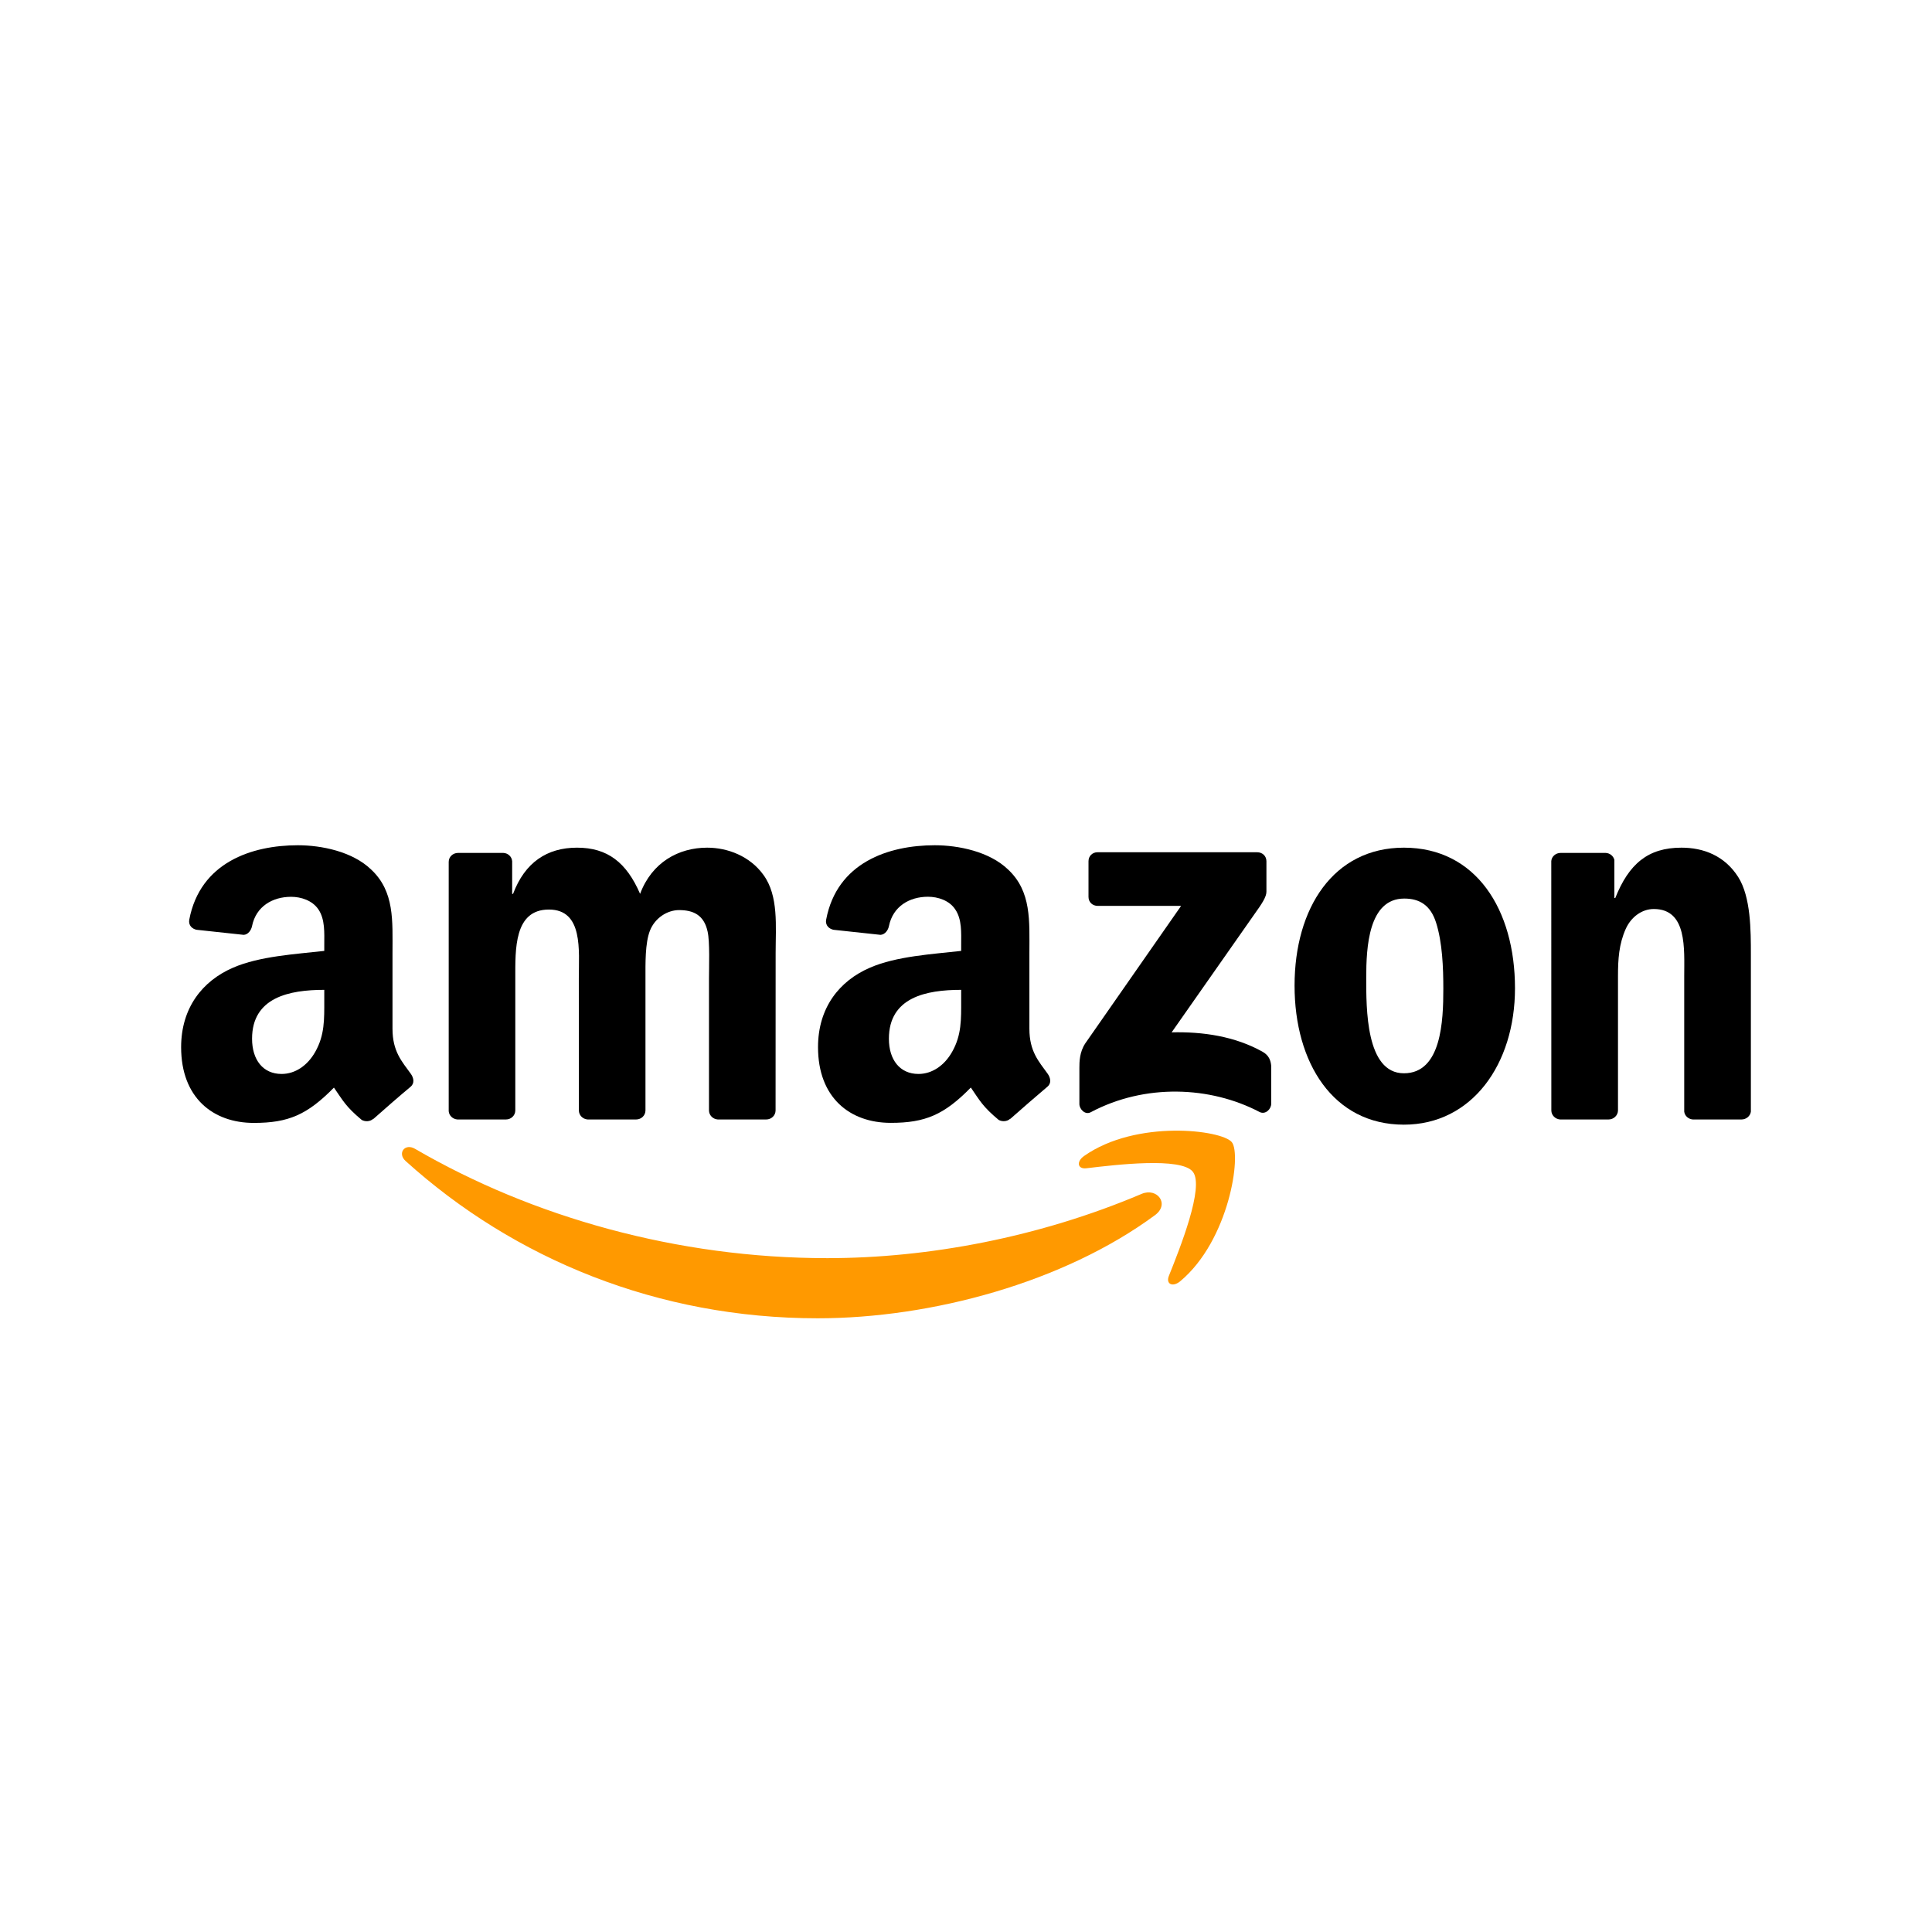 <svg width="32" height="32" viewBox="0 0 32 32" fill="none" xmlns="http://www.w3.org/2000/svg">
<g clip-path="url(#clip0)">
<path fill-rule="evenodd" clip-rule="evenodd" d="M19.13 20.127C17.619 21.241 15.429 21.835 13.543 21.835C10.9 21.835 8.52 20.857 6.719 19.231C6.577 19.103 6.704 18.929 6.874 19.028C8.817 20.159 11.22 20.839 13.702 20.839C15.376 20.839 17.217 20.493 18.91 19.774C19.166 19.666 19.38 19.942 19.13 20.127Z" fill="#FF9900"/>
<path fill-rule="evenodd" clip-rule="evenodd" d="M19.758 19.409C19.566 19.162 18.481 19.292 17.995 19.35C17.846 19.368 17.824 19.239 17.957 19.146C18.821 18.538 20.238 18.714 20.403 18.918C20.568 19.122 20.36 20.543 19.549 21.221C19.424 21.325 19.305 21.269 19.361 21.131C19.543 20.676 19.951 19.657 19.758 19.409Z" fill="#FF9900"/>
<path fill-rule="evenodd" clip-rule="evenodd" d="M18.029 14.856V14.265C18.029 14.175 18.097 14.116 18.178 14.116H20.823C20.908 14.116 20.976 14.177 20.976 14.265V14.771C20.975 14.856 20.903 14.967 20.777 15.142L19.406 17.099C19.915 17.086 20.453 17.162 20.915 17.422C21.019 17.481 21.047 17.567 21.055 17.652V18.283C21.055 18.369 20.96 18.469 20.86 18.417C20.047 17.991 18.966 17.944 18.066 18.422C17.974 18.472 17.878 18.372 17.878 18.286V17.687C17.878 17.591 17.879 17.427 17.976 17.281L19.563 15.004H18.181C18.097 15.004 18.029 14.944 18.029 14.856Z" fill="black"/>
<path fill-rule="evenodd" clip-rule="evenodd" d="M8.38 18.542H7.576C7.499 18.536 7.438 18.478 7.432 18.405V14.275C7.432 14.192 7.501 14.127 7.587 14.127H8.337C8.415 14.13 8.478 14.19 8.483 14.265V14.805H8.498C8.694 14.283 9.062 14.04 9.557 14.04C10.061 14.04 10.376 14.283 10.602 14.805C10.797 14.283 11.239 14.04 11.713 14.04C12.051 14.04 12.42 14.179 12.645 14.491C12.899 14.839 12.847 15.343 12.847 15.786L12.846 18.392C12.846 18.475 12.777 18.542 12.691 18.542H11.888C11.807 18.536 11.743 18.471 11.743 18.392V16.203C11.743 16.029 11.759 15.595 11.72 15.429C11.66 15.152 11.48 15.074 11.247 15.074C11.052 15.074 10.849 15.204 10.766 15.412C10.683 15.621 10.691 15.969 10.691 16.203V18.392C10.691 18.475 10.622 18.542 10.536 18.542H9.733C9.651 18.536 9.588 18.471 9.588 18.392L9.587 16.203C9.587 15.743 9.663 15.065 9.091 15.065C8.513 15.065 8.535 15.726 8.535 16.203V18.392C8.535 18.475 8.466 18.542 8.38 18.542" fill="black"/>
<path fill-rule="evenodd" clip-rule="evenodd" d="M23.253 14.04C24.447 14.04 25.093 15.065 25.093 16.369C25.093 17.628 24.379 18.628 23.253 18.628C22.08 18.628 21.442 17.602 21.442 16.325C21.442 15.039 22.088 14.04 23.253 14.04ZM23.259 14.883C22.666 14.883 22.629 15.691 22.629 16.194C22.629 16.699 22.621 17.777 23.253 17.777C23.876 17.777 23.906 16.907 23.906 16.378C23.906 16.029 23.891 15.613 23.786 15.282C23.695 14.995 23.515 14.883 23.259 14.883Z" fill="black"/>
<path fill-rule="evenodd" clip-rule="evenodd" d="M26.642 18.542H25.84C25.76 18.536 25.695 18.471 25.695 18.392L25.694 14.261C25.701 14.185 25.768 14.127 25.849 14.127H26.595C26.665 14.13 26.723 14.178 26.739 14.242V14.874H26.754C26.979 14.309 27.295 14.04 27.85 14.04C28.211 14.04 28.563 14.17 28.79 14.526C29 14.857 29 15.412 29 15.812V18.412C28.991 18.484 28.924 18.542 28.845 18.542H28.038C27.965 18.536 27.904 18.482 27.896 18.412V16.168C27.896 15.717 27.948 15.056 27.392 15.056C27.196 15.056 27.016 15.187 26.927 15.386C26.814 15.639 26.799 15.89 26.799 16.168V18.392C26.798 18.475 26.728 18.542 26.642 18.542" fill="black"/>
<path fill-rule="evenodd" clip-rule="evenodd" d="M15.92 16.569C15.92 16.883 15.928 17.144 15.77 17.422C15.642 17.649 15.438 17.788 15.213 17.788C14.904 17.788 14.723 17.553 14.723 17.205C14.723 16.519 15.338 16.395 15.92 16.395V16.569ZM16.732 18.53C16.679 18.578 16.602 18.581 16.542 18.55C16.275 18.328 16.226 18.225 16.08 18.013C15.639 18.464 15.325 18.598 14.754 18.598C14.076 18.598 13.549 18.181 13.549 17.344C13.549 16.691 13.902 16.247 14.407 16.029C14.844 15.837 15.454 15.803 15.92 15.75V15.646C15.92 15.454 15.935 15.228 15.822 15.063C15.725 14.915 15.537 14.853 15.37 14.853C15.064 14.853 14.791 15.011 14.724 15.337C14.71 15.409 14.657 15.48 14.584 15.484L13.804 15.4C13.738 15.385 13.665 15.332 13.684 15.231C13.863 14.285 14.718 14 15.483 14C15.875 14 16.387 14.104 16.696 14.401C17.087 14.766 17.05 15.254 17.05 15.785V17.039C17.05 17.416 17.206 17.581 17.353 17.785C17.404 17.857 17.415 17.944 17.35 17.998C17.186 18.136 16.894 18.39 16.733 18.533L16.732 18.53" fill="black"/>
<path fill-rule="evenodd" clip-rule="evenodd" d="M5.371 16.569C5.371 16.883 5.379 17.144 5.221 17.423C5.093 17.649 4.89 17.788 4.664 17.788C4.355 17.788 4.175 17.553 4.175 17.205C4.175 16.52 4.789 16.395 5.371 16.395V16.569ZM6.183 18.531C6.129 18.578 6.052 18.582 5.992 18.55C5.725 18.328 5.678 18.225 5.531 18.014C5.089 18.464 4.777 18.599 4.204 18.599C3.527 18.599 3 18.181 3 17.345C3 16.692 3.354 16.247 3.858 16.029C4.295 15.837 4.905 15.803 5.371 15.75V15.646C5.371 15.455 5.386 15.228 5.274 15.063C5.175 14.915 4.987 14.854 4.822 14.854C4.515 14.854 4.242 15.011 4.175 15.337C4.161 15.409 4.108 15.481 4.036 15.484L3.255 15.4C3.189 15.386 3.117 15.332 3.135 15.232C3.315 14.285 4.169 14 4.934 14C5.326 14 5.837 14.104 6.146 14.401C6.538 14.766 6.501 15.254 6.501 15.785V17.039C6.501 17.416 6.657 17.581 6.804 17.785C6.856 17.857 6.867 17.944 6.802 17.999C6.637 18.136 6.345 18.39 6.185 18.533L6.183 18.531" fill="black"/>
</g>
<defs>
<clipPath id="clip0">
<rect width="26" height="7.835" fill="white" transform="translate(3 14)"/>
</clipPath>
</defs>
</svg>
